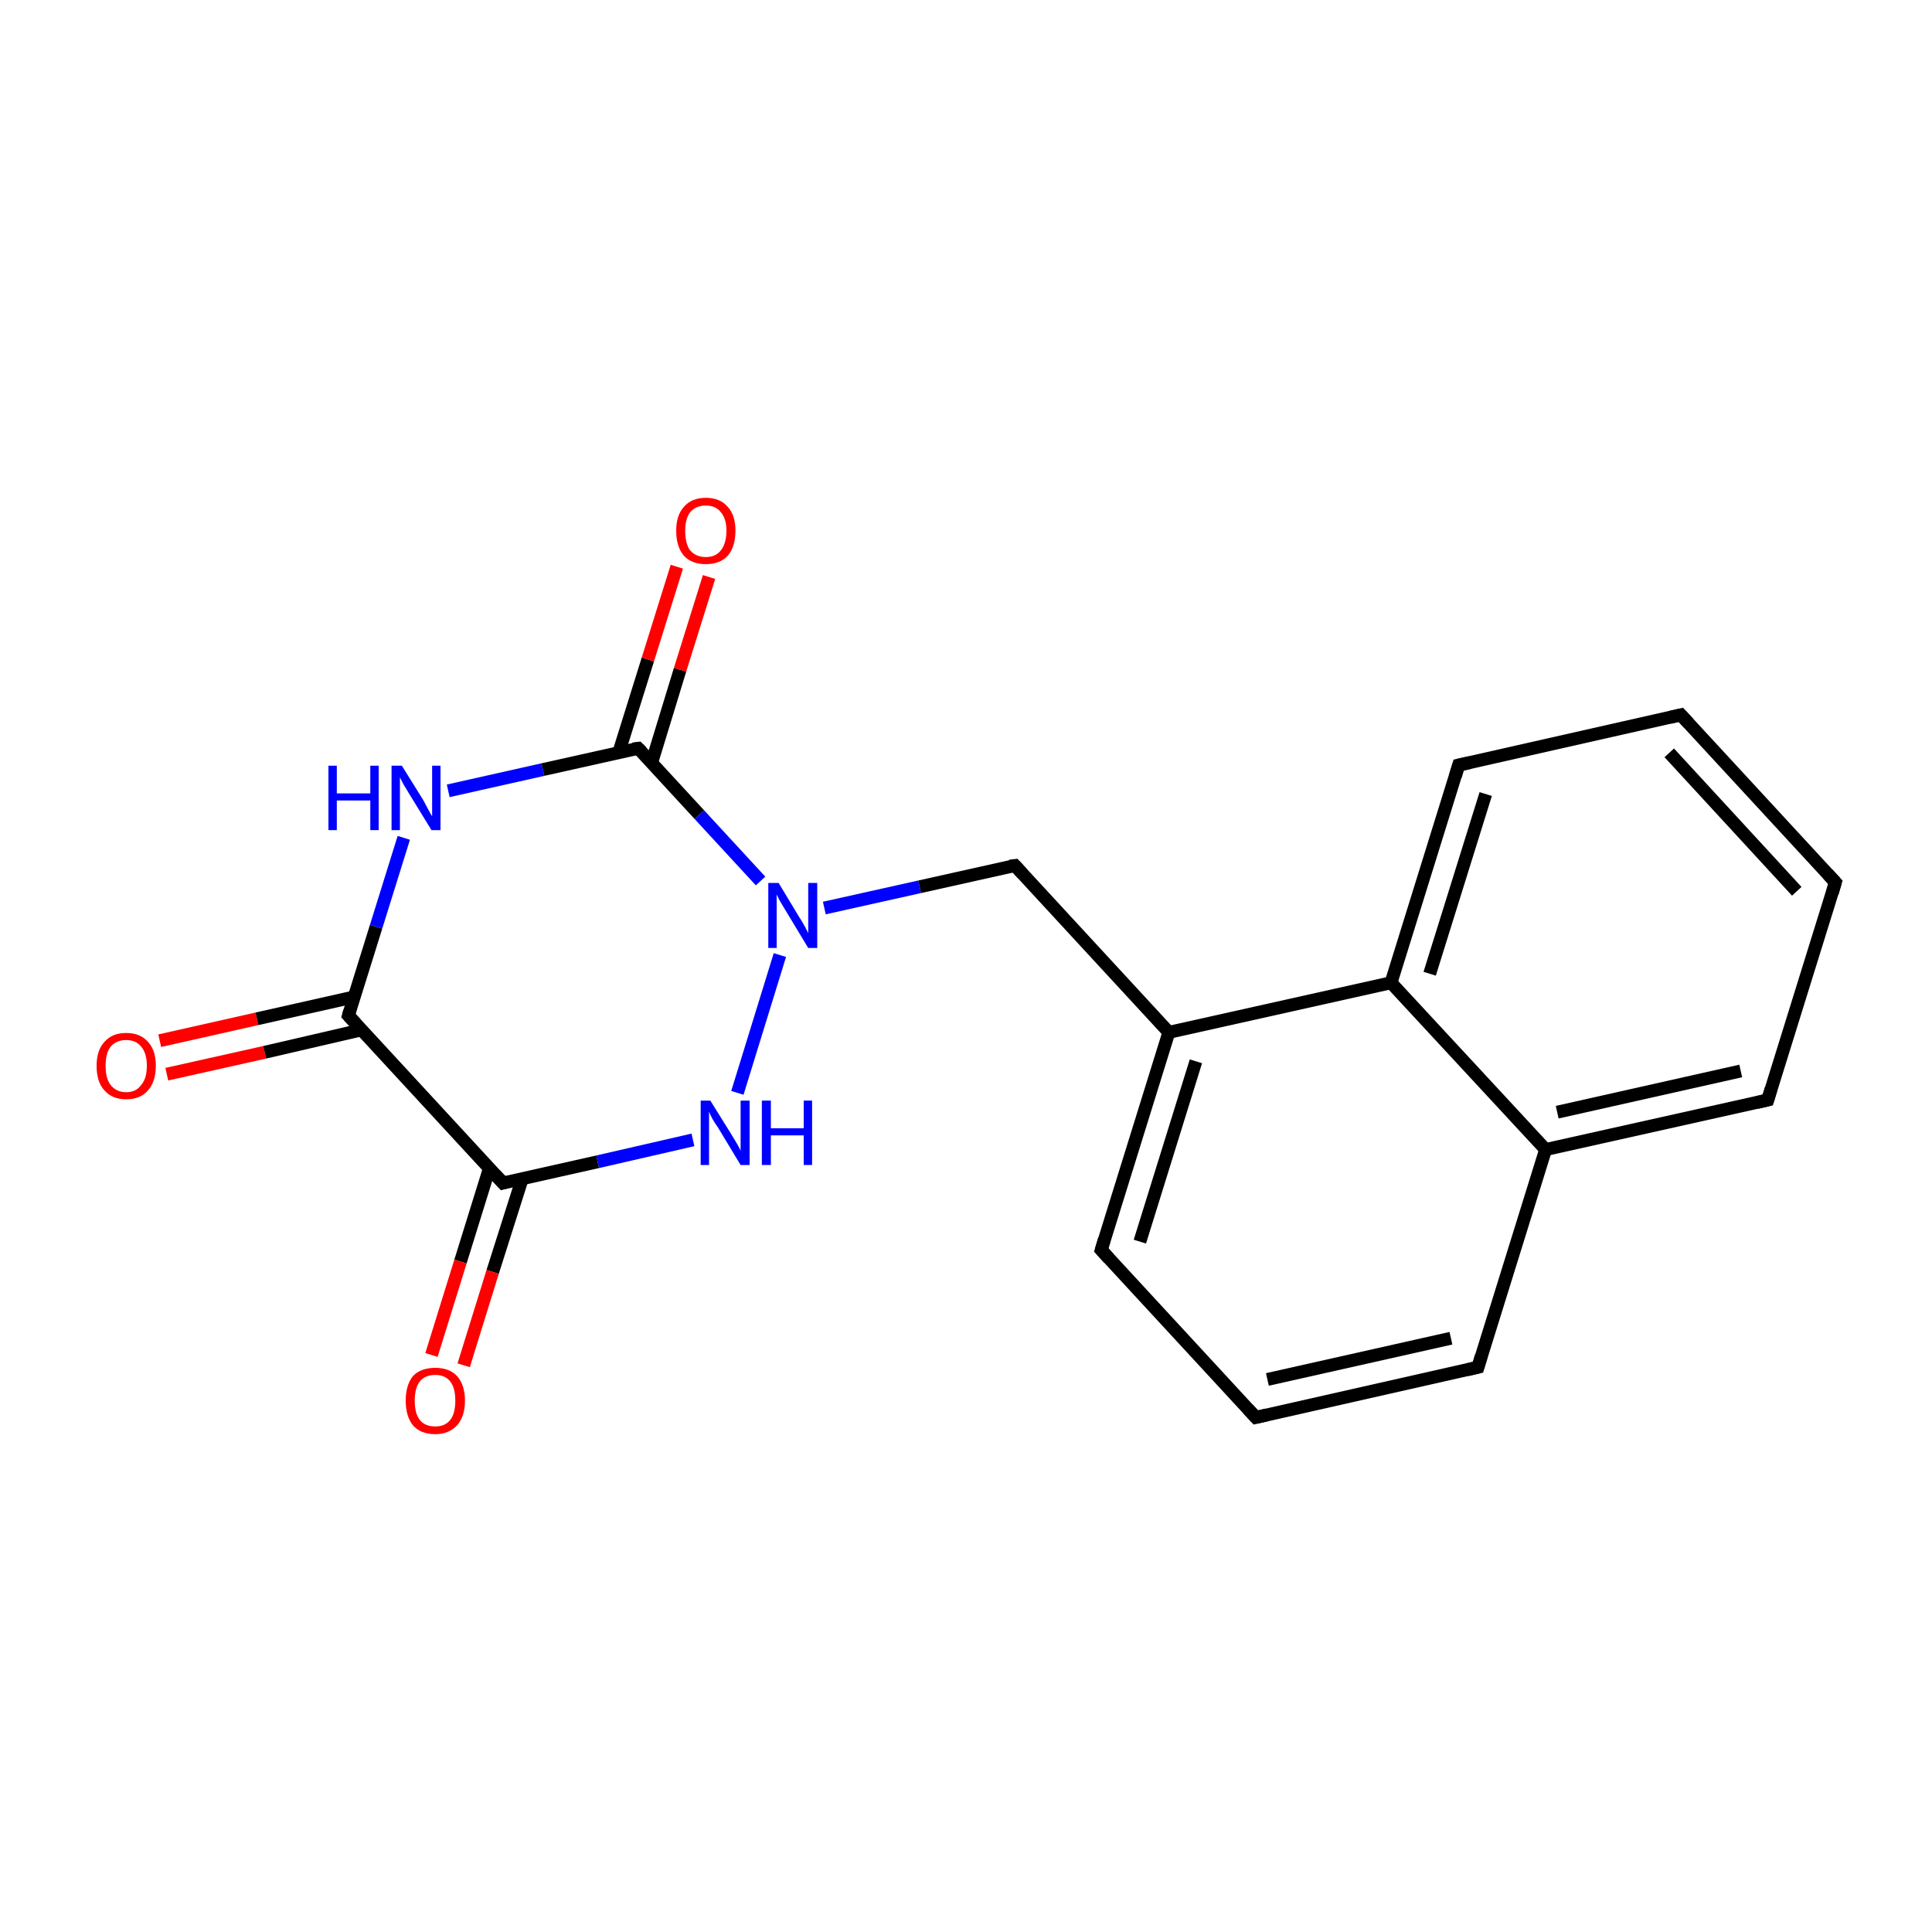 <?xml version='1.0' encoding='iso-8859-1'?>
<svg version='1.1' baseProfile='full'
              xmlns='http://www.w3.org/2000/svg'
                      xmlns:rdkit='http://www.rdkit.org/xml'
                      xmlns:xlink='http://www.w3.org/1999/xlink'
                  xml:space='preserve'
width='300px' height='300px' viewBox='0 0 300 300'>
<!-- END OF HEADER -->
<rect style='opacity:1.0;fill:#FFFFFF;stroke:none' width='300.0' height='300.0' x='0.0' y='0.0'> </rect>
<path class='bond-0 atom-0 atom-1' d='M 24.8,161.6 L 39.9,158.2' style='fill:none;fill-rule:evenodd;stroke:#FF0000;stroke-width:2.0px;stroke-linecap:butt;stroke-linejoin:miter;stroke-opacity:1' />
<path class='bond-0 atom-0 atom-1' d='M 39.9,158.2 L 55.0,154.8' style='fill:none;fill-rule:evenodd;stroke:#000000;stroke-width:2.0px;stroke-linecap:butt;stroke-linejoin:miter;stroke-opacity:1' />
<path class='bond-0 atom-0 atom-1' d='M 25.9,166.8 L 41.1,163.4' style='fill:none;fill-rule:evenodd;stroke:#FF0000;stroke-width:2.0px;stroke-linecap:butt;stroke-linejoin:miter;stroke-opacity:1' />
<path class='bond-0 atom-0 atom-1' d='M 41.1,163.4 L 56.2,159.9' style='fill:none;fill-rule:evenodd;stroke:#000000;stroke-width:2.0px;stroke-linecap:butt;stroke-linejoin:miter;stroke-opacity:1' />
<path class='bond-1 atom-1 atom-2' d='M 54.1,157.7 L 58.4,143.9' style='fill:none;fill-rule:evenodd;stroke:#000000;stroke-width:2.0px;stroke-linecap:butt;stroke-linejoin:miter;stroke-opacity:1' />
<path class='bond-1 atom-1 atom-2' d='M 58.4,143.9 L 62.7,130.1' style='fill:none;fill-rule:evenodd;stroke:#0000FF;stroke-width:2.0px;stroke-linecap:butt;stroke-linejoin:miter;stroke-opacity:1' />
<path class='bond-2 atom-2 atom-3' d='M 69.6,122.8 L 84.3,119.5' style='fill:none;fill-rule:evenodd;stroke:#0000FF;stroke-width:2.0px;stroke-linecap:butt;stroke-linejoin:miter;stroke-opacity:1' />
<path class='bond-2 atom-2 atom-3' d='M 84.3,119.5 L 99.1,116.2' style='fill:none;fill-rule:evenodd;stroke:#000000;stroke-width:2.0px;stroke-linecap:butt;stroke-linejoin:miter;stroke-opacity:1' />
<path class='bond-3 atom-3 atom-4' d='M 101.2,118.4 L 105.6,104.0' style='fill:none;fill-rule:evenodd;stroke:#000000;stroke-width:2.0px;stroke-linecap:butt;stroke-linejoin:miter;stroke-opacity:1' />
<path class='bond-3 atom-3 atom-4' d='M 105.6,104.0 L 110.1,89.6' style='fill:none;fill-rule:evenodd;stroke:#FF0000;stroke-width:2.0px;stroke-linecap:butt;stroke-linejoin:miter;stroke-opacity:1' />
<path class='bond-3 atom-3 atom-4' d='M 96.1,116.8 L 100.6,102.4' style='fill:none;fill-rule:evenodd;stroke:#000000;stroke-width:2.0px;stroke-linecap:butt;stroke-linejoin:miter;stroke-opacity:1' />
<path class='bond-3 atom-3 atom-4' d='M 100.6,102.4 L 105.1,88.0' style='fill:none;fill-rule:evenodd;stroke:#FF0000;stroke-width:2.0px;stroke-linecap:butt;stroke-linejoin:miter;stroke-opacity:1' />
<path class='bond-4 atom-3 atom-5' d='M 99.1,116.2 L 108.6,126.5' style='fill:none;fill-rule:evenodd;stroke:#000000;stroke-width:2.0px;stroke-linecap:butt;stroke-linejoin:miter;stroke-opacity:1' />
<path class='bond-4 atom-3 atom-5' d='M 108.6,126.5 L 118.1,136.8' style='fill:none;fill-rule:evenodd;stroke:#0000FF;stroke-width:2.0px;stroke-linecap:butt;stroke-linejoin:miter;stroke-opacity:1' />
<path class='bond-5 atom-5 atom-6' d='M 128.0,141.0 L 142.8,137.7' style='fill:none;fill-rule:evenodd;stroke:#0000FF;stroke-width:2.0px;stroke-linecap:butt;stroke-linejoin:miter;stroke-opacity:1' />
<path class='bond-5 atom-5 atom-6' d='M 142.8,137.7 L 157.6,134.4' style='fill:none;fill-rule:evenodd;stroke:#000000;stroke-width:2.0px;stroke-linecap:butt;stroke-linejoin:miter;stroke-opacity:1' />
<path class='bond-6 atom-6 atom-7' d='M 157.6,134.4 L 181.5,160.3' style='fill:none;fill-rule:evenodd;stroke:#000000;stroke-width:2.0px;stroke-linecap:butt;stroke-linejoin:miter;stroke-opacity:1' />
<path class='bond-7 atom-7 atom-8' d='M 181.5,160.3 L 171.0,194.1' style='fill:none;fill-rule:evenodd;stroke:#000000;stroke-width:2.0px;stroke-linecap:butt;stroke-linejoin:miter;stroke-opacity:1' />
<path class='bond-7 atom-7 atom-8' d='M 185.7,164.8 L 177.0,192.8' style='fill:none;fill-rule:evenodd;stroke:#000000;stroke-width:2.0px;stroke-linecap:butt;stroke-linejoin:miter;stroke-opacity:1' />
<path class='bond-8 atom-8 atom-9' d='M 171.0,194.1 L 195.0,220.1' style='fill:none;fill-rule:evenodd;stroke:#000000;stroke-width:2.0px;stroke-linecap:butt;stroke-linejoin:miter;stroke-opacity:1' />
<path class='bond-9 atom-9 atom-10' d='M 195.0,220.1 L 229.5,212.3' style='fill:none;fill-rule:evenodd;stroke:#000000;stroke-width:2.0px;stroke-linecap:butt;stroke-linejoin:miter;stroke-opacity:1' />
<path class='bond-9 atom-9 atom-10' d='M 196.8,214.2 L 225.3,207.8' style='fill:none;fill-rule:evenodd;stroke:#000000;stroke-width:2.0px;stroke-linecap:butt;stroke-linejoin:miter;stroke-opacity:1' />
<path class='bond-10 atom-10 atom-11' d='M 229.5,212.3 L 240.0,178.5' style='fill:none;fill-rule:evenodd;stroke:#000000;stroke-width:2.0px;stroke-linecap:butt;stroke-linejoin:miter;stroke-opacity:1' />
<path class='bond-11 atom-11 atom-12' d='M 240.0,178.5 L 274.5,170.8' style='fill:none;fill-rule:evenodd;stroke:#000000;stroke-width:2.0px;stroke-linecap:butt;stroke-linejoin:miter;stroke-opacity:1' />
<path class='bond-11 atom-11 atom-12' d='M 241.8,172.7 L 270.3,166.3' style='fill:none;fill-rule:evenodd;stroke:#000000;stroke-width:2.0px;stroke-linecap:butt;stroke-linejoin:miter;stroke-opacity:1' />
<path class='bond-12 atom-12 atom-13' d='M 274.5,170.8 L 285.0,137.0' style='fill:none;fill-rule:evenodd;stroke:#000000;stroke-width:2.0px;stroke-linecap:butt;stroke-linejoin:miter;stroke-opacity:1' />
<path class='bond-13 atom-13 atom-14' d='M 285.0,137.0 L 261.0,111.0' style='fill:none;fill-rule:evenodd;stroke:#000000;stroke-width:2.0px;stroke-linecap:butt;stroke-linejoin:miter;stroke-opacity:1' />
<path class='bond-13 atom-13 atom-14' d='M 279.0,138.4 L 259.2,116.9' style='fill:none;fill-rule:evenodd;stroke:#000000;stroke-width:2.0px;stroke-linecap:butt;stroke-linejoin:miter;stroke-opacity:1' />
<path class='bond-14 atom-14 atom-15' d='M 261.0,111.0 L 226.5,118.8' style='fill:none;fill-rule:evenodd;stroke:#000000;stroke-width:2.0px;stroke-linecap:butt;stroke-linejoin:miter;stroke-opacity:1' />
<path class='bond-15 atom-15 atom-16' d='M 226.5,118.8 L 216.0,152.6' style='fill:none;fill-rule:evenodd;stroke:#000000;stroke-width:2.0px;stroke-linecap:butt;stroke-linejoin:miter;stroke-opacity:1' />
<path class='bond-15 atom-15 atom-16' d='M 230.7,123.3 L 222.0,151.2' style='fill:none;fill-rule:evenodd;stroke:#000000;stroke-width:2.0px;stroke-linecap:butt;stroke-linejoin:miter;stroke-opacity:1' />
<path class='bond-16 atom-5 atom-17' d='M 121.1,148.3 L 114.5,169.7' style='fill:none;fill-rule:evenodd;stroke:#0000FF;stroke-width:2.0px;stroke-linecap:butt;stroke-linejoin:miter;stroke-opacity:1' />
<path class='bond-17 atom-17 atom-18' d='M 107.6,177.0 L 92.8,180.4' style='fill:none;fill-rule:evenodd;stroke:#0000FF;stroke-width:2.0px;stroke-linecap:butt;stroke-linejoin:miter;stroke-opacity:1' />
<path class='bond-17 atom-17 atom-18' d='M 92.8,180.4 L 78.1,183.7' style='fill:none;fill-rule:evenodd;stroke:#000000;stroke-width:2.0px;stroke-linecap:butt;stroke-linejoin:miter;stroke-opacity:1' />
<path class='bond-18 atom-18 atom-19' d='M 76.0,181.4 L 71.5,195.9' style='fill:none;fill-rule:evenodd;stroke:#000000;stroke-width:2.0px;stroke-linecap:butt;stroke-linejoin:miter;stroke-opacity:1' />
<path class='bond-18 atom-18 atom-19' d='M 71.5,195.9 L 67.0,210.4' style='fill:none;fill-rule:evenodd;stroke:#FF0000;stroke-width:2.0px;stroke-linecap:butt;stroke-linejoin:miter;stroke-opacity:1' />
<path class='bond-18 atom-18 atom-19' d='M 81.1,183.0 L 76.5,197.5' style='fill:none;fill-rule:evenodd;stroke:#000000;stroke-width:2.0px;stroke-linecap:butt;stroke-linejoin:miter;stroke-opacity:1' />
<path class='bond-18 atom-18 atom-19' d='M 76.5,197.5 L 72.0,212.0' style='fill:none;fill-rule:evenodd;stroke:#FF0000;stroke-width:2.0px;stroke-linecap:butt;stroke-linejoin:miter;stroke-opacity:1' />
<path class='bond-19 atom-18 atom-1' d='M 78.1,183.7 L 54.1,157.7' style='fill:none;fill-rule:evenodd;stroke:#000000;stroke-width:2.0px;stroke-linecap:butt;stroke-linejoin:miter;stroke-opacity:1' />
<path class='bond-20 atom-16 atom-7' d='M 216.0,152.6 L 181.5,160.3' style='fill:none;fill-rule:evenodd;stroke:#000000;stroke-width:2.0px;stroke-linecap:butt;stroke-linejoin:miter;stroke-opacity:1' />
<path class='bond-21 atom-16 atom-11' d='M 216.0,152.6 L 240.0,178.5' style='fill:none;fill-rule:evenodd;stroke:#000000;stroke-width:2.0px;stroke-linecap:butt;stroke-linejoin:miter;stroke-opacity:1' />
<path d='M 54.3,157.0 L 54.1,157.7 L 55.3,159.0' style='fill:none;stroke:#000000;stroke-width:2.0px;stroke-linecap:butt;stroke-linejoin:miter;stroke-miterlimit:10;stroke-opacity:1;' />
<path d='M 98.3,116.3 L 99.1,116.2 L 99.6,116.7' style='fill:none;stroke:#000000;stroke-width:2.0px;stroke-linecap:butt;stroke-linejoin:miter;stroke-miterlimit:10;stroke-opacity:1;' />
<path d='M 156.8,134.5 L 157.6,134.4 L 158.8,135.7' style='fill:none;stroke:#000000;stroke-width:2.0px;stroke-linecap:butt;stroke-linejoin:miter;stroke-miterlimit:10;stroke-opacity:1;' />
<path d='M 171.5,192.4 L 171.0,194.1 L 172.2,195.4' style='fill:none;stroke:#000000;stroke-width:2.0px;stroke-linecap:butt;stroke-linejoin:miter;stroke-miterlimit:10;stroke-opacity:1;' />
<path d='M 193.8,218.8 L 195.0,220.1 L 196.7,219.7' style='fill:none;stroke:#000000;stroke-width:2.0px;stroke-linecap:butt;stroke-linejoin:miter;stroke-miterlimit:10;stroke-opacity:1;' />
<path d='M 227.8,212.7 L 229.5,212.3 L 230.0,210.6' style='fill:none;stroke:#000000;stroke-width:2.0px;stroke-linecap:butt;stroke-linejoin:miter;stroke-miterlimit:10;stroke-opacity:1;' />
<path d='M 272.8,171.2 L 274.5,170.8 L 275.0,169.1' style='fill:none;stroke:#000000;stroke-width:2.0px;stroke-linecap:butt;stroke-linejoin:miter;stroke-miterlimit:10;stroke-opacity:1;' />
<path d='M 284.5,138.7 L 285.0,137.0 L 283.8,135.7' style='fill:none;stroke:#000000;stroke-width:2.0px;stroke-linecap:butt;stroke-linejoin:miter;stroke-miterlimit:10;stroke-opacity:1;' />
<path d='M 262.2,112.3 L 261.0,111.0 L 259.3,111.4' style='fill:none;stroke:#000000;stroke-width:2.0px;stroke-linecap:butt;stroke-linejoin:miter;stroke-miterlimit:10;stroke-opacity:1;' />
<path d='M 228.3,118.4 L 226.5,118.8 L 226.0,120.5' style='fill:none;stroke:#000000;stroke-width:2.0px;stroke-linecap:butt;stroke-linejoin:miter;stroke-miterlimit:10;stroke-opacity:1;' />
<path d='M 78.8,183.5 L 78.1,183.7 L 76.9,182.4' style='fill:none;stroke:#000000;stroke-width:2.0px;stroke-linecap:butt;stroke-linejoin:miter;stroke-miterlimit:10;stroke-opacity:1;' />
<path class='atom-0' d='M 15.0 165.5
Q 15.0 163.1, 16.2 161.8
Q 17.4 160.4, 19.6 160.4
Q 21.8 160.4, 23.0 161.8
Q 24.2 163.1, 24.2 165.5
Q 24.2 167.9, 23.0 169.3
Q 21.8 170.7, 19.6 170.7
Q 17.4 170.7, 16.2 169.3
Q 15.0 168.0, 15.0 165.5
M 19.6 169.6
Q 21.1 169.6, 21.9 168.5
Q 22.8 167.5, 22.8 165.5
Q 22.8 163.5, 21.9 162.5
Q 21.1 161.5, 19.6 161.5
Q 18.1 161.5, 17.2 162.5
Q 16.4 163.5, 16.4 165.5
Q 16.4 167.5, 17.2 168.5
Q 18.1 169.6, 19.6 169.6
' fill='#FF0000'/>
<path class='atom-2' d='M 51.0 118.9
L 52.3 118.9
L 52.3 123.2
L 57.5 123.2
L 57.5 118.9
L 58.8 118.9
L 58.8 128.9
L 57.5 128.9
L 57.5 124.3
L 52.3 124.3
L 52.3 128.9
L 51.0 128.9
L 51.0 118.9
' fill='#0000FF'/>
<path class='atom-2' d='M 62.4 118.9
L 65.7 124.2
Q 66.0 124.8, 66.5 125.7
Q 67.0 126.7, 67.1 126.7
L 67.1 118.9
L 68.4 118.9
L 68.4 128.9
L 67.0 128.9
L 63.5 123.2
Q 63.1 122.5, 62.6 121.7
Q 62.2 120.9, 62.1 120.7
L 62.1 128.9
L 60.8 128.9
L 60.8 118.9
L 62.4 118.9
' fill='#0000FF'/>
<path class='atom-4' d='M 105.0 82.4
Q 105.0 80.0, 106.2 78.7
Q 107.4 77.3, 109.6 77.3
Q 111.8 77.3, 113.0 78.7
Q 114.2 80.0, 114.2 82.4
Q 114.2 84.9, 113.0 86.3
Q 111.8 87.6, 109.6 87.6
Q 107.4 87.6, 106.2 86.3
Q 105.0 84.9, 105.0 82.4
M 109.6 86.5
Q 111.1 86.5, 111.9 85.5
Q 112.8 84.4, 112.8 82.4
Q 112.8 80.5, 111.9 79.5
Q 111.1 78.5, 109.6 78.5
Q 108.1 78.5, 107.2 79.5
Q 106.4 80.5, 106.4 82.4
Q 106.4 84.5, 107.2 85.5
Q 108.1 86.5, 109.6 86.5
' fill='#FF0000'/>
<path class='atom-5' d='M 120.9 137.1
L 124.1 142.4
Q 124.5 143.0, 125.0 143.9
Q 125.5 144.9, 125.5 144.9
L 125.5 137.1
L 126.9 137.1
L 126.9 147.2
L 125.5 147.2
L 122.0 141.4
Q 121.6 140.7, 121.1 139.9
Q 120.7 139.1, 120.6 138.9
L 120.6 147.2
L 119.3 147.2
L 119.3 137.1
L 120.9 137.1
' fill='#0000FF'/>
<path class='atom-17' d='M 110.3 170.9
L 113.6 176.2
Q 113.9 176.7, 114.5 177.7
Q 115.0 178.6, 115.0 178.7
L 115.0 170.9
L 116.4 170.9
L 116.4 180.9
L 115.0 180.9
L 111.5 175.1
Q 111.0 174.4, 110.6 173.7
Q 110.2 172.9, 110.1 172.6
L 110.1 180.9
L 108.8 180.9
L 108.8 170.9
L 110.3 170.9
' fill='#0000FF'/>
<path class='atom-17' d='M 118.3 170.9
L 119.7 170.9
L 119.7 175.2
L 124.8 175.2
L 124.8 170.9
L 126.1 170.9
L 126.1 180.9
L 124.8 180.9
L 124.8 176.3
L 119.7 176.3
L 119.7 180.9
L 118.3 180.9
L 118.3 170.9
' fill='#0000FF'/>
<path class='atom-19' d='M 63.0 217.5
Q 63.0 215.1, 64.1 213.7
Q 65.3 212.4, 67.6 212.4
Q 69.8 212.4, 71.0 213.7
Q 72.2 215.1, 72.2 217.5
Q 72.2 219.9, 71.0 221.3
Q 69.7 222.7, 67.6 222.7
Q 65.3 222.7, 64.1 221.3
Q 63.0 219.9, 63.0 217.5
M 67.6 221.5
Q 69.1 221.5, 69.9 220.5
Q 70.7 219.5, 70.7 217.5
Q 70.7 215.5, 69.9 214.5
Q 69.1 213.5, 67.6 213.5
Q 66.0 213.5, 65.2 214.5
Q 64.4 215.5, 64.4 217.5
Q 64.4 219.5, 65.2 220.5
Q 66.0 221.5, 67.6 221.5
' fill='#FF0000'/>
</svg>
